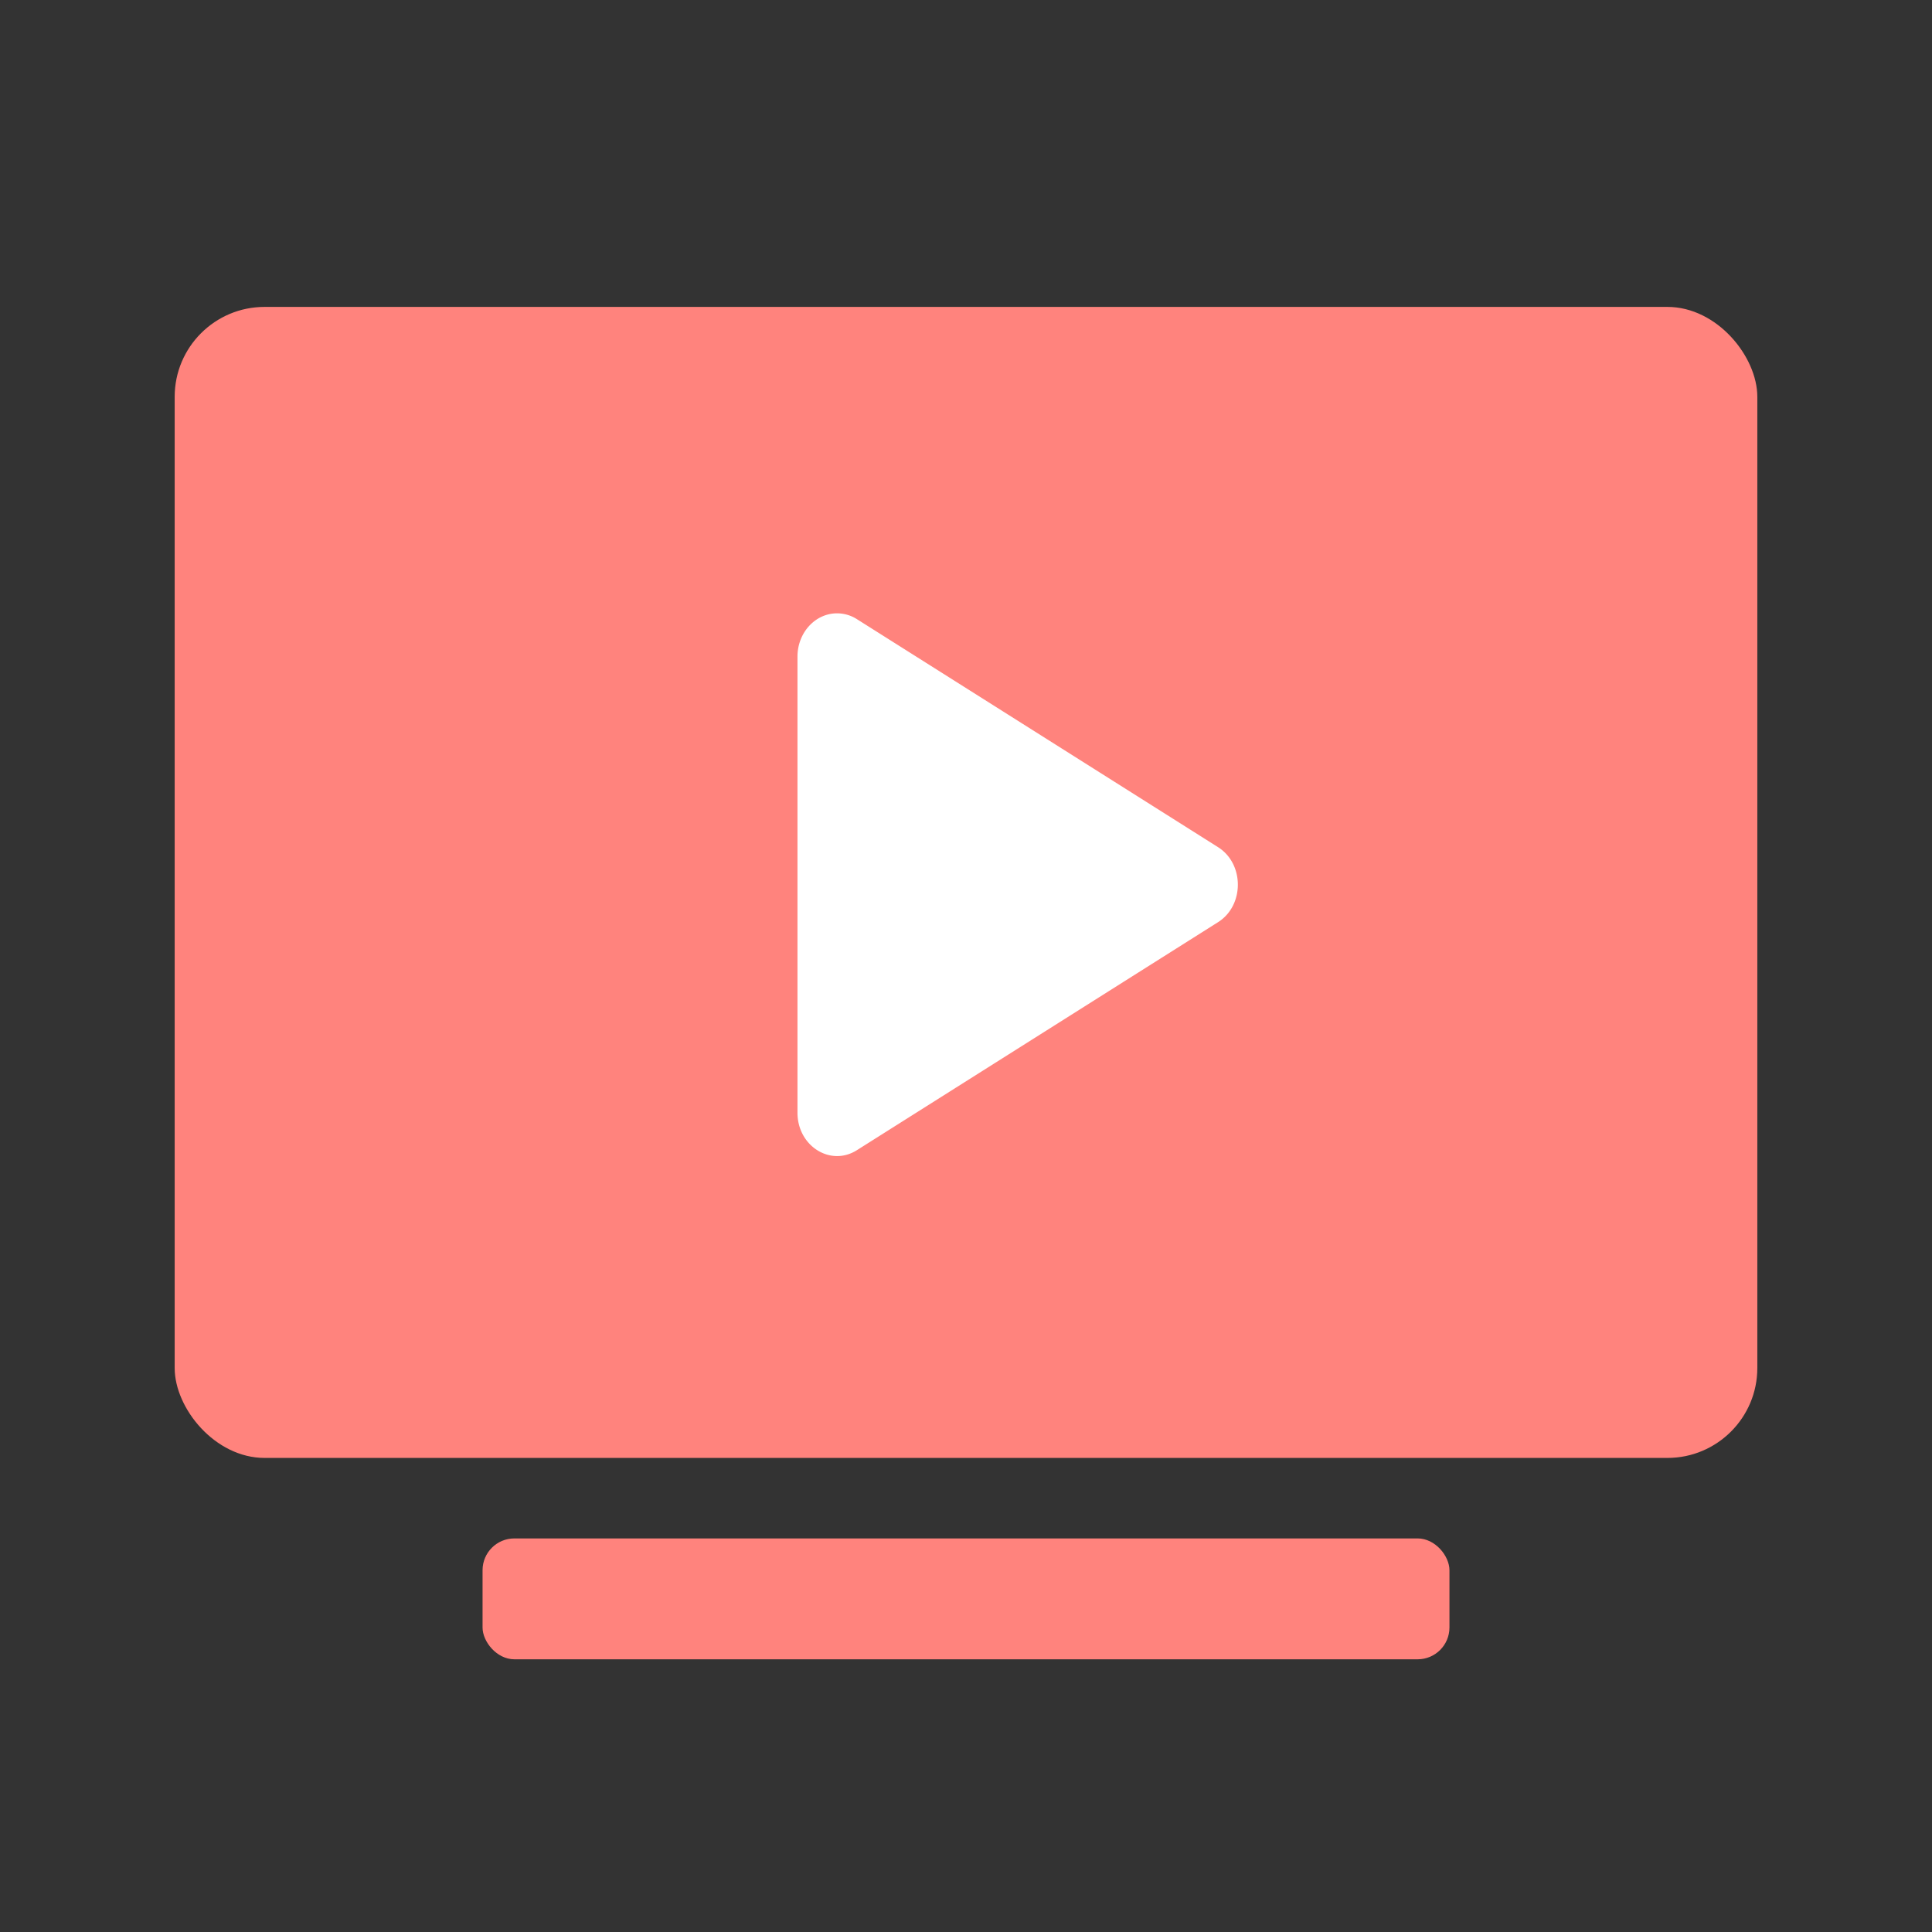 <svg xmlns="http://www.w3.org/2000/svg" id="svg2" width="192" height="192" version="1.1"><rect width="100%" height="100%" fill="#333333" stroke="none"/><g id="layer1" transform="translate(0 -860.362)"><rect id="rect946" width="157.282" height="114.387" x="17.359" y="890.862" fill="#ff837d" rx="8.937" style="stroke-width:.894"/><path id="path948" d="M83.224 921.314c-2.187-.022-3.97 1.91-3.971 4.3v45.33c0 3.31 3.277 5.38 5.899 3.725l35.898-22.664c2.622-1.656 2.622-5.796 0-7.451l-35.898-22.665a3.68 3.68 0 0 0-1.928-.575z" style="color:#000;font-style:normal;font-variant:normal;font-weight:400;font-stretch:normal;font-size:medium;line-height:normal;font-family:sans-serif;font-variant-ligatures:normal;font-variant-position:normal;font-variant-caps:normal;font-variant-numeric:normal;font-variant-alternates:normal;font-variant-east-asian:normal;font-feature-settings:normal;font-variation-settings:normal;text-indent:0;text-align:start;text-decoration:none;text-decoration-line:none;text-decoration-style:solid;text-decoration-color:#000;letter-spacing:normal;word-spacing:normal;text-transform:none;writing-mode:lr-tb;direction:ltr;text-orientation:mixed;dominant-baseline:auto;baseline-shift:baseline;text-anchor:start;white-space:normal;shape-padding:0;shape-margin:0;inline-size:0;clip-rule:nonzero;display:inline;overflow:visible;visibility:visible;isolation:auto;mix-blend-mode:normal;color-interpolation:sRGB;color-interpolation-filters:linearRGB;solid-color:#000;solid-opacity:1;vector-effect:none;fill:#fff;fill-opacity:1;fill-rule:nonzero;stroke:none;stroke-width:.91;stroke-linecap:round;stroke-linejoin:round;stroke-miterlimit:4;stroke-dasharray:none;stroke-dashoffset:0;stroke-opacity:1;paint-order:markers fill stroke;color-rendering:auto;image-rendering:auto;shape-rendering:auto;text-rendering:auto;enable-background:accumulate;stop-color:#000"/><rect id="rect950" width="96.089" height="12.012" x="47.956" y="1013.249" fill="#ff837d" rx="3.16" ry="3.16" style="stroke-width:.226"/></g><style id="style853" type="text/css">.st0{fill:#fff}</style></svg>